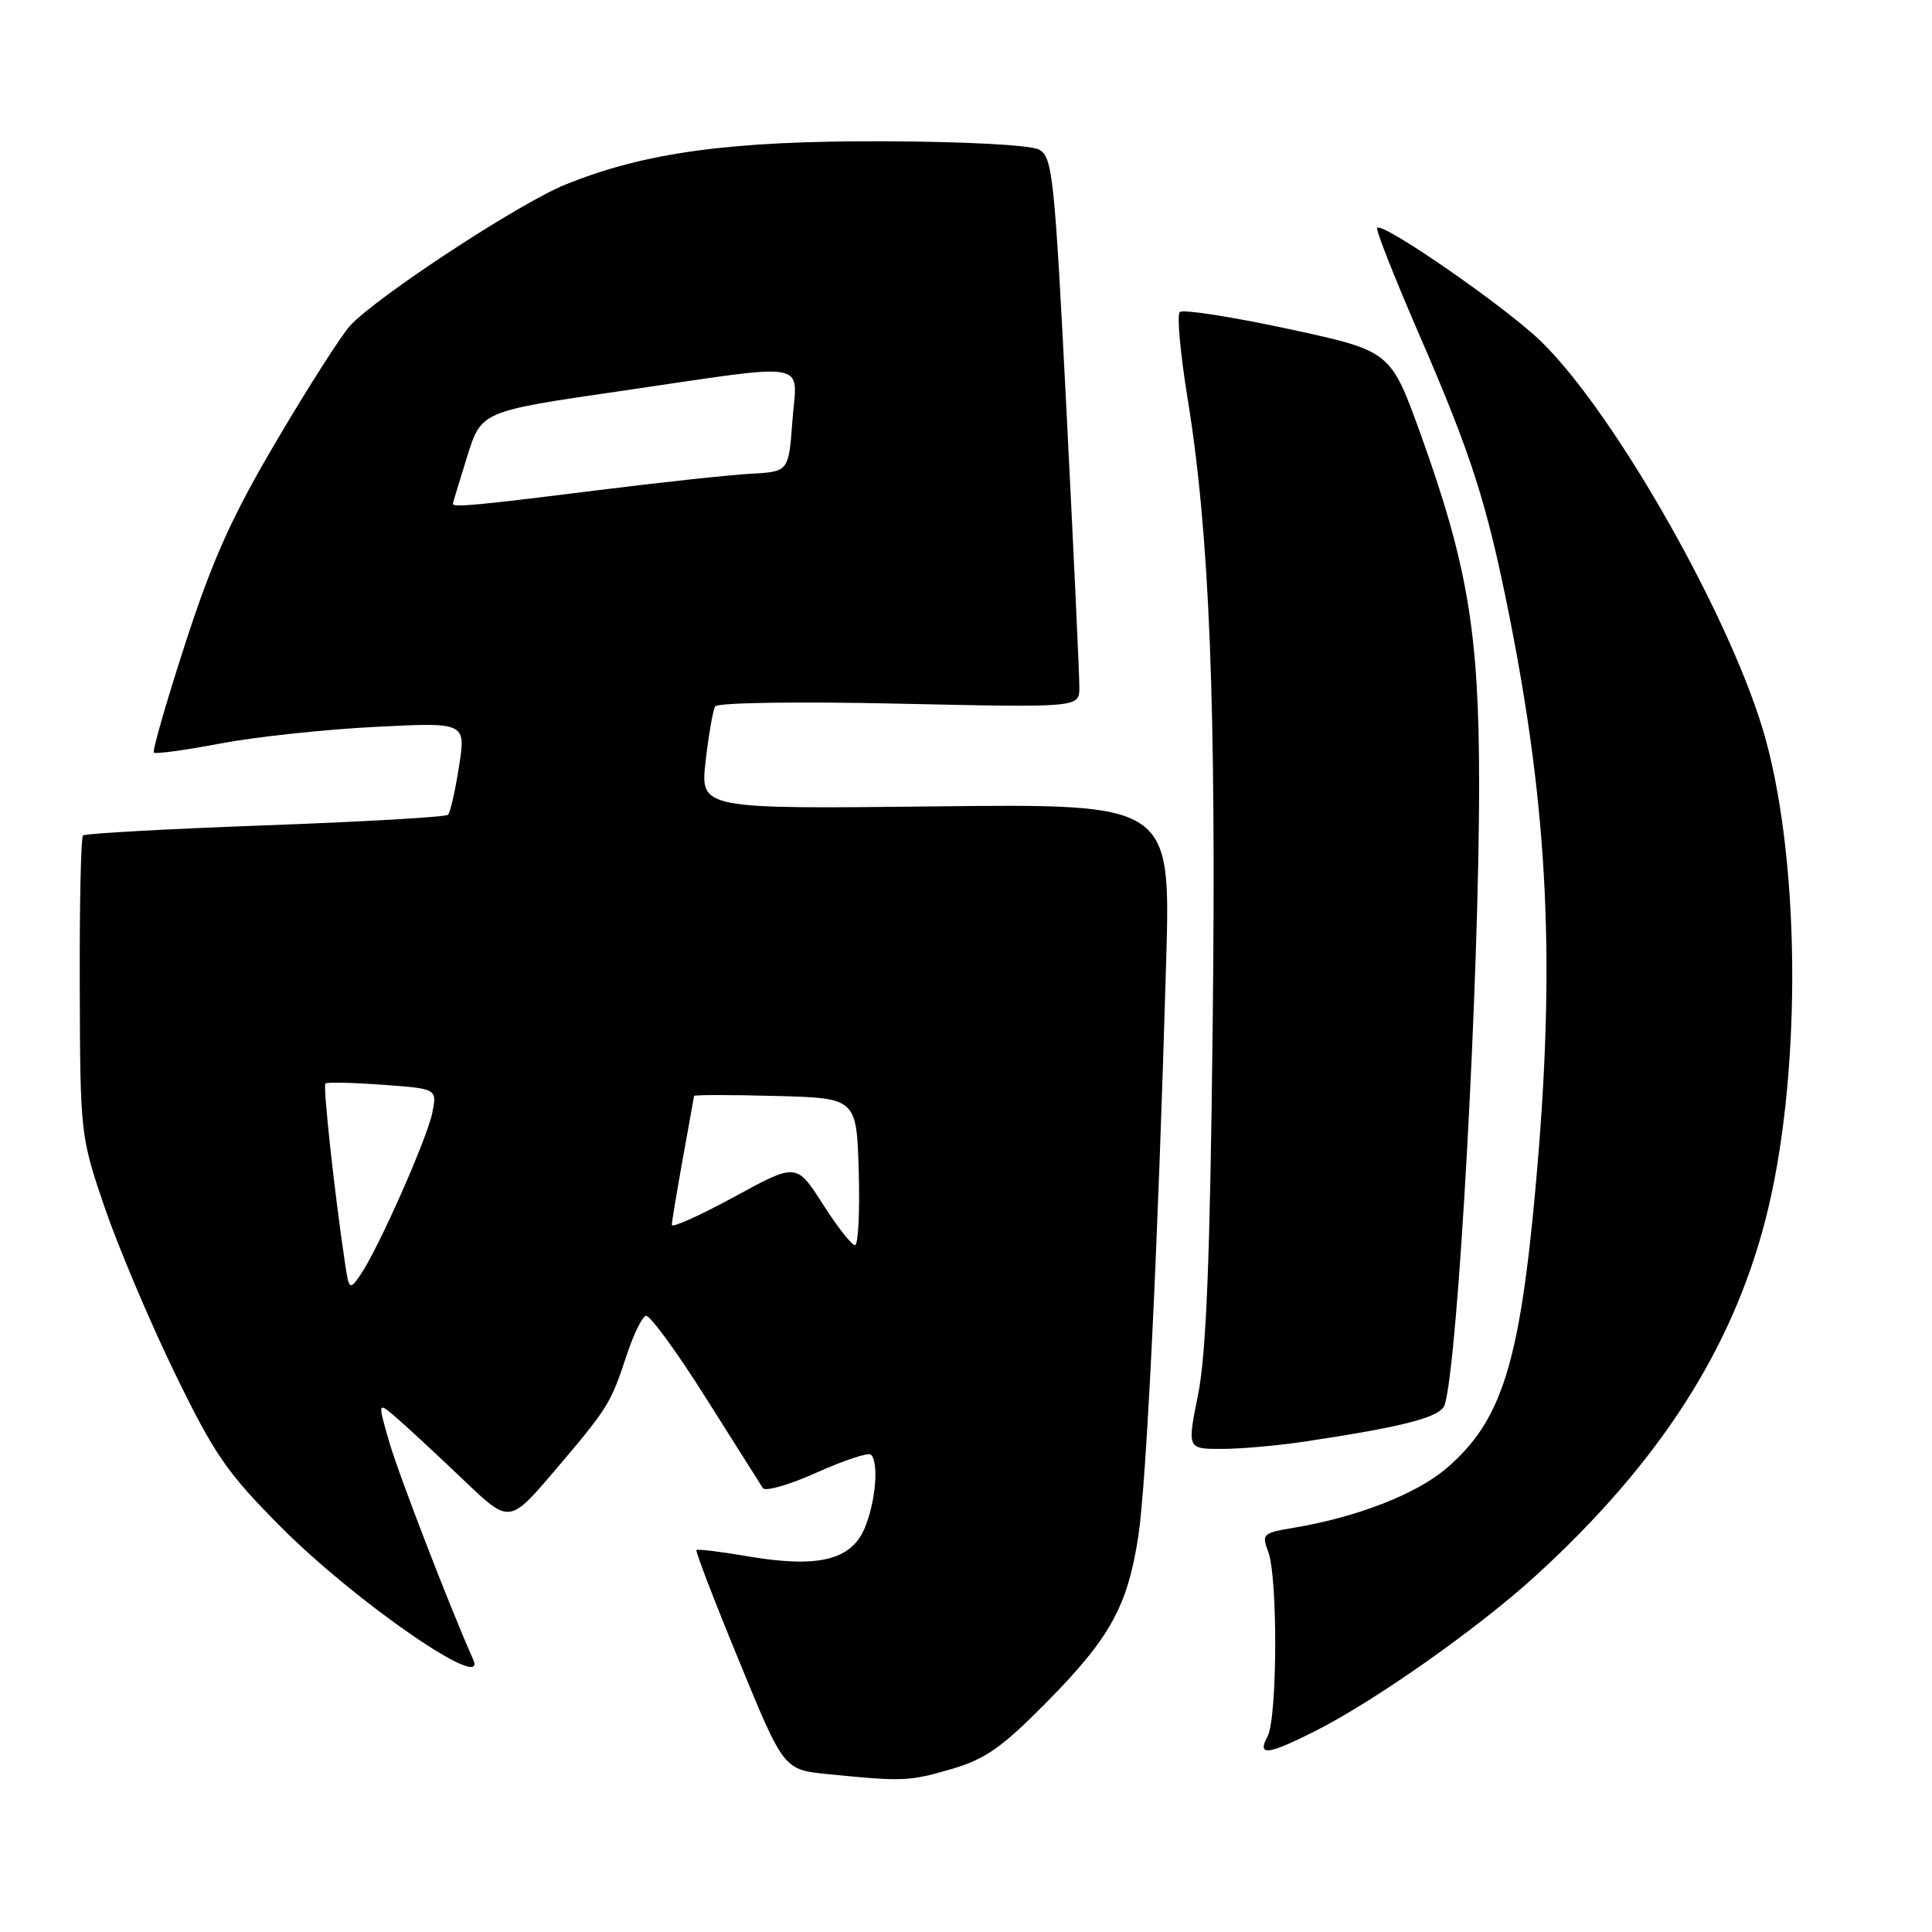 <?xml version="1.0" encoding="UTF-8" standalone="no"?>
<!DOCTYPE svg PUBLIC "-//W3C//DTD SVG 1.1//EN" "http://www.w3.org/Graphics/SVG/1.1/DTD/svg11.dtd" >
<svg xmlns="http://www.w3.org/2000/svg" xmlns:xlink="http://www.w3.org/1999/xlink" version="1.1" viewBox="0 0 256 256">
 <g >
 <path fill="currentColor"
d=" M 126.07 234.41 C 130.54 233.11 132.76 231.55 138.63 225.61 C 147.11 217.02 149.42 212.84 150.84 203.50 C 151.92 196.35 153.44 165.06 154.52 127.50 C 155.13 106.50 155.13 106.50 123.96 106.85 C 92.78 107.20 92.78 107.20 93.50 100.85 C 93.90 97.36 94.47 94.10 94.76 93.61 C 95.06 93.10 105.58 92.94 119.15 93.24 C 143.00 93.76 143.00 93.76 143.02 91.13 C 143.04 89.68 142.27 73.28 141.33 54.68 C 139.73 23.19 139.47 20.79 137.67 19.82 C 136.54 19.22 127.94 18.76 117.11 18.72 C 96.75 18.65 85.40 20.20 74.89 24.47 C 68.73 26.97 49.83 39.37 46.36 43.19 C 45.21 44.46 40.86 51.26 36.71 58.30 C 30.73 68.42 28.20 74.05 24.57 85.21 C 22.05 92.97 20.17 99.50 20.39 99.72 C 20.61 99.94 24.55 99.40 29.14 98.53 C 33.74 97.65 42.95 96.66 49.62 96.32 C 61.74 95.70 61.74 95.70 60.82 101.57 C 60.32 104.79 59.66 107.67 59.37 107.96 C 59.08 108.26 48.18 108.89 35.17 109.36 C 22.15 109.84 11.28 110.44 11.00 110.70 C 10.72 110.96 10.53 120.02 10.57 130.83 C 10.63 150.32 10.66 150.59 13.87 160.00 C 15.66 165.22 19.82 175.06 23.12 181.86 C 28.45 192.81 30.06 195.15 37.32 202.43 C 47.20 212.34 64.72 224.41 62.71 219.92 C 59.68 213.14 52.84 195.43 51.58 191.08 C 50.01 185.66 50.01 185.66 52.75 188.05 C 54.26 189.37 58.20 193.03 61.50 196.18 C 67.50 201.91 67.50 201.91 73.50 194.87 C 80.57 186.56 80.92 186.00 83.04 179.56 C 83.94 176.84 85.08 174.49 85.58 174.35 C 86.09 174.20 89.65 179.08 93.50 185.18 C 97.35 191.29 100.76 196.69 101.08 197.18 C 101.40 197.67 104.62 196.74 108.24 195.11 C 111.87 193.49 115.09 192.42 115.41 192.75 C 116.47 193.81 116.03 199.00 114.58 202.47 C 112.79 206.75 108.38 207.81 99.03 206.21 C 95.47 205.60 92.44 205.23 92.28 205.39 C 92.13 205.54 94.67 212.16 97.93 220.08 C 103.85 234.50 103.85 234.50 109.68 235.08 C 119.64 236.08 120.49 236.04 126.07 234.41 Z  M 174.28 229.37 C 182.22 225.37 196.01 215.64 203.58 208.71 C 219.83 193.83 229.47 178.88 233.92 161.66 C 238.65 143.38 238.67 115.22 233.97 98.00 C 229.78 82.65 214.17 54.97 204.23 45.27 C 199.58 40.73 183.25 29.41 182.48 30.19 C 182.26 30.41 184.81 36.87 188.14 44.54 C 194.94 60.21 197.01 66.67 199.94 81.34 C 205.19 107.65 206.13 127.80 203.50 157.00 C 201.37 180.72 198.98 188.30 191.66 194.56 C 187.65 197.99 179.79 201.05 171.30 202.46 C 167.33 203.12 167.16 203.29 168.05 205.64 C 169.33 209.00 169.26 227.64 167.96 230.07 C 166.54 232.73 167.93 232.57 174.28 229.37 Z  M 173.00 191.00 C 186.31 188.99 190.94 187.76 191.44 186.12 C 193.22 180.26 196.01 129.72 195.99 103.55 C 195.97 83.77 194.46 74.81 188.23 57.50 C 184.26 46.50 184.26 46.50 170.65 43.57 C 163.16 41.96 156.71 40.96 156.32 41.35 C 155.93 41.74 156.40 46.88 157.36 52.78 C 160.28 70.69 161.18 93.35 160.68 136.50 C 160.34 166.80 159.83 179.39 158.76 184.75 C 157.30 192.00 157.30 192.00 161.90 191.99 C 164.43 191.99 169.43 191.54 173.00 191.00 Z  M 45.70 167.28 C 44.32 158.05 42.78 143.89 43.12 143.57 C 43.33 143.37 46.74 143.45 50.70 143.74 C 57.90 144.26 57.90 144.26 57.30 147.38 C 56.64 150.78 50.04 165.68 47.71 169.00 C 46.33 170.98 46.24 170.91 45.70 167.28 Z  M 109.02 159.54 C 105.53 154.09 105.53 154.09 97.27 158.60 C 92.72 161.08 89.01 162.74 89.02 162.30 C 89.03 161.86 89.69 157.90 90.48 153.50 C 91.28 149.10 91.95 145.37 91.97 145.22 C 91.98 145.06 96.84 145.06 102.75 145.22 C 113.50 145.50 113.50 145.50 113.79 155.25 C 113.94 160.61 113.72 165.00 113.29 164.99 C 112.85 164.99 110.93 162.54 109.02 159.54 Z  M 60.01 66.75 C 60.02 66.61 60.87 63.80 61.90 60.50 C 63.77 54.50 63.77 54.50 82.14 51.83 C 107.96 48.06 105.60 47.65 105.00 55.75 C 104.50 62.50 104.50 62.50 99.50 62.77 C 96.75 62.92 87.38 63.93 78.69 65.02 C 63.22 66.96 59.98 67.26 60.01 66.75 Z "/>
</g>
</svg>